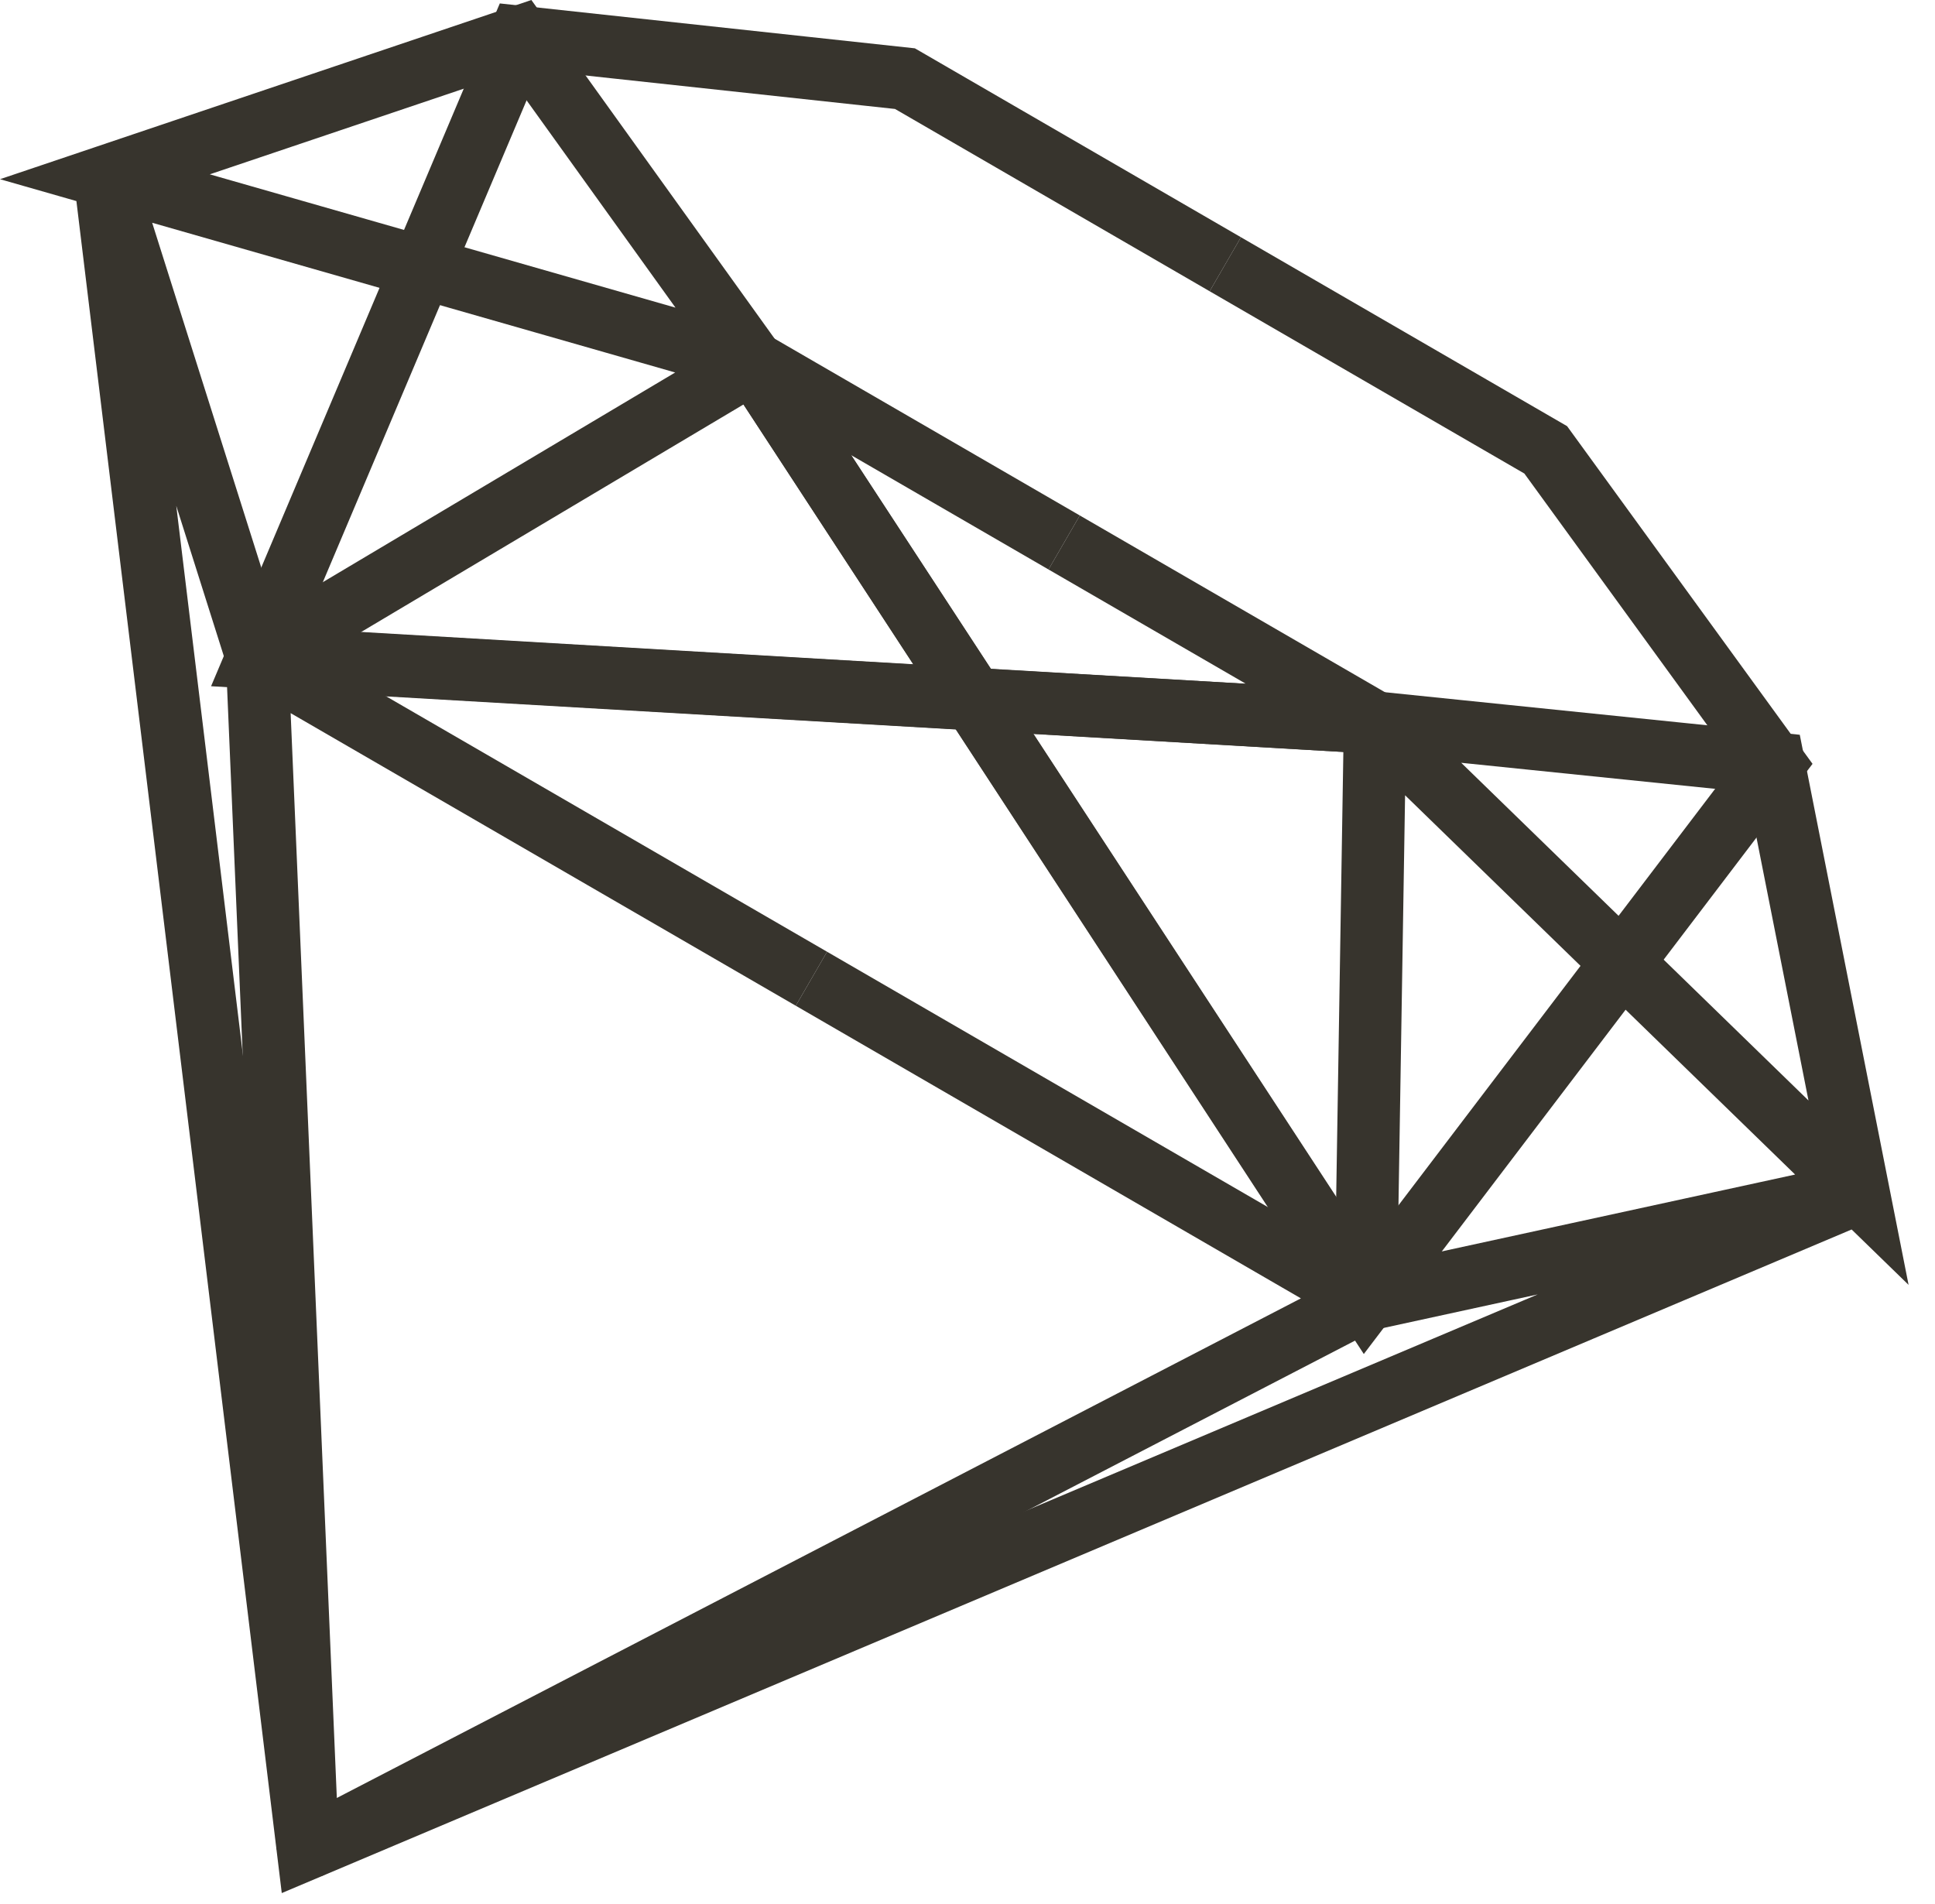 <svg width="62" height="61" viewBox="0 0 62 61" xmlns="http://www.w3.org/2000/svg"><title>sketch</title><g stroke-width="2" stroke="#37342D" fill="none" fill-rule="evenodd"><path d="M25.999 31.361L8.236 21.071 9.86 59.22"/><path d="M39.26 8.467L28.996 2.52l-12.35-1.336-8.41 19.888 35.824 2.081"/><path d="M34.097 17.382l-9.962-5.771L43.793 41.67M25.999 31.361l17.763 10.29L9.86 59.22"/><path d="M44.06 23.153L59.55 38.216l-2.72-13.753-12.772-1.31-.298 18.498 15.79-3.435L9.861 59.22l-6.5-53.555 4.875 15.407 15.898-9.461-7.489-10.427-13.284 4.48 20.773 5.947"/><path d="M39.26 8.467l10.267 5.947 7.303 10.048-13.07 17.19-19.625-30.04"/><path d="M34.097 17.382l9.962 5.77-35.855-2.098"/></g></svg>